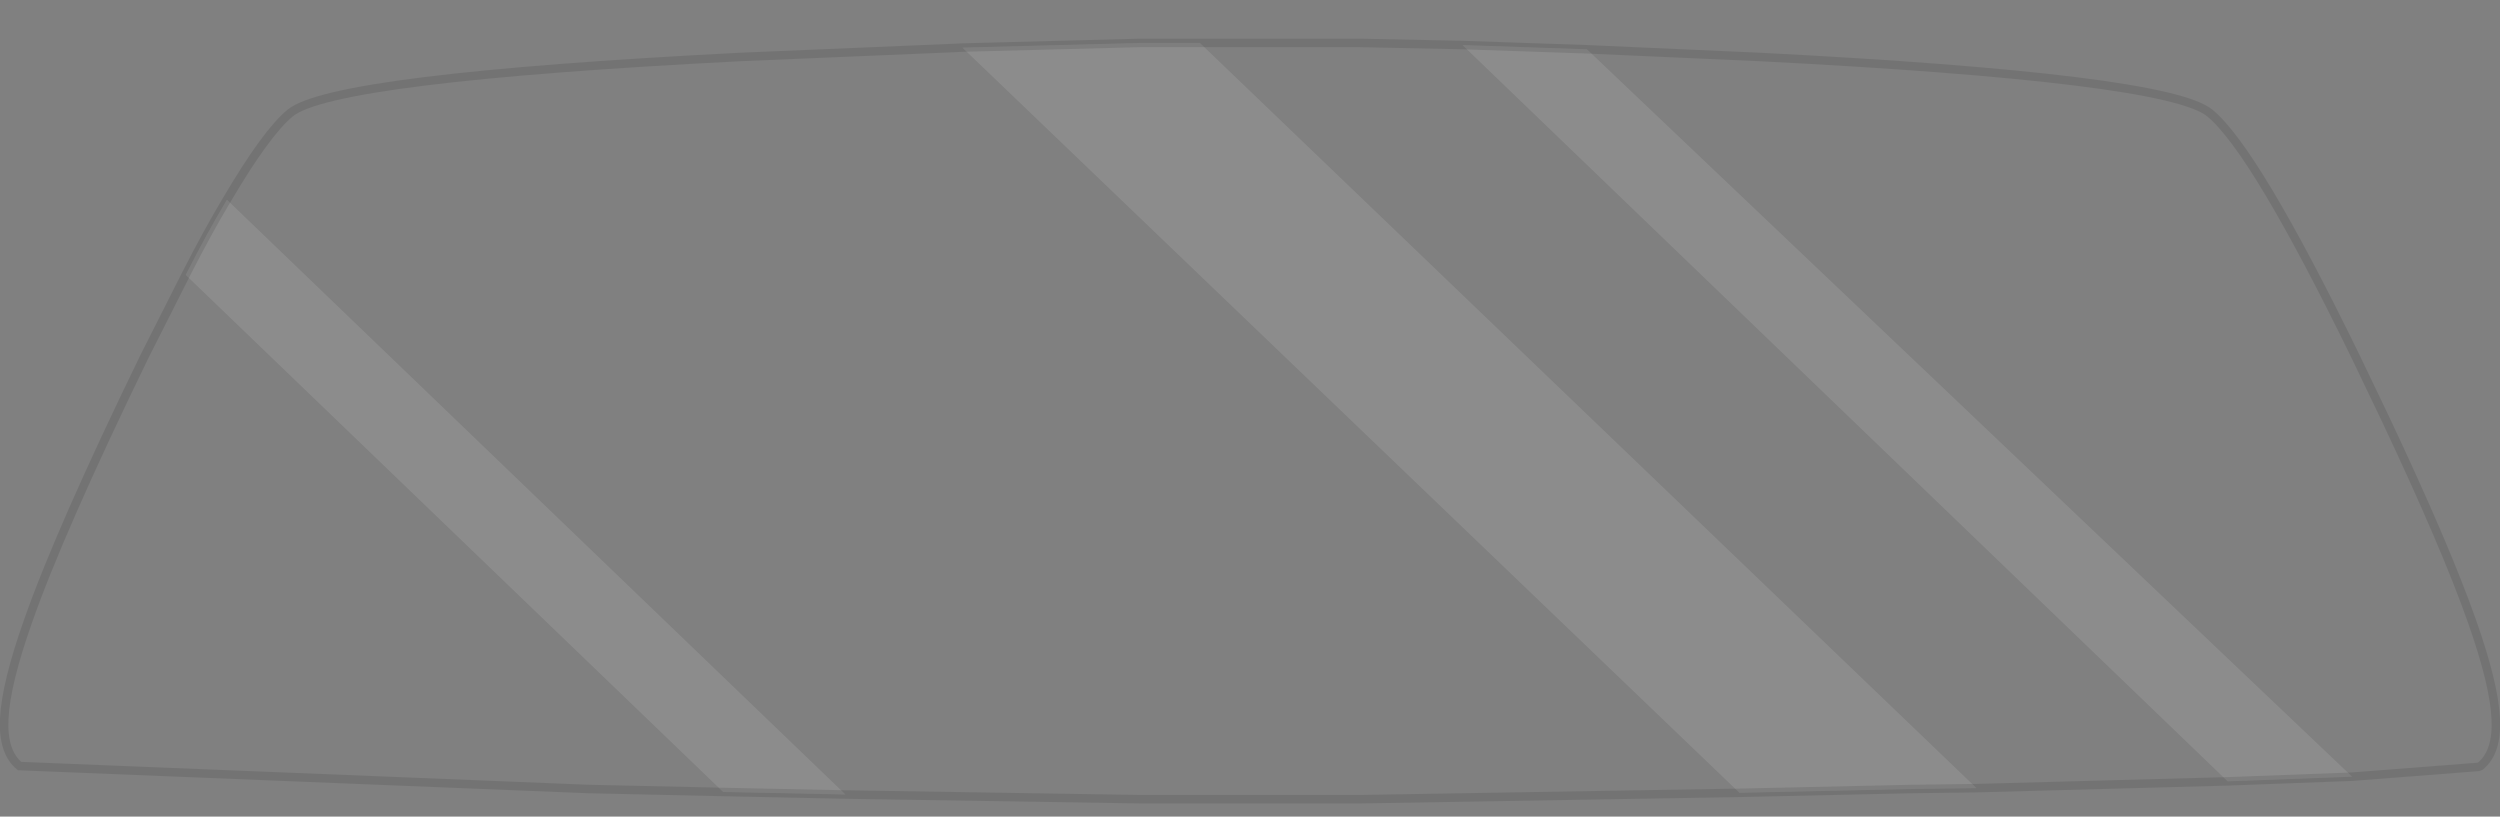 <?xml version="1.0" encoding="UTF-8" standalone="no"?>
<svg xmlns:xlink="http://www.w3.org/1999/xlink" height="96.1px" width="294.2px" xmlns="http://www.w3.org/2000/svg">
  <rect width="100%" height="100%" fill="#808080" stroke="none"/>
  <g transform="matrix(1.0, 0.0, 0.0, 1.0, 0.5, 5.05)">
    <path d="M186.25 0.75 L206.5 1.65 Q254.5 4.1 259.55 8.25 264.85 12.6 276.7 36.9 L280.15 44.1 Q287.35 59.35 290.4 68.05 293.0 75.4 293.2 79.5 293.4 83.45 291.4 85.1 L291.15 85.2 276.3 86.35 186.25 0.75 M261.65 86.9 L232.1 87.7 140.7 0.0 159.5 0.0 171.6 0.25 261.65 86.9 M204.2 88.25 L159.6 89.0 159.5 89.0 133.7 89.0 99.0 88.45 26.2 18.45 Q30.85 10.55 33.65 8.25 38.7 4.1 86.7 1.65 L111.7 0.6 112.75 0.55 204.2 88.25 M84.6 88.15 L68.75 87.8 1.8 85.1 Q-0.2 83.45 0.0 79.5 0.2 75.4 2.8 68.05 6.55 57.35 16.5 36.9 L21.35 27.3 84.6 88.15" fill="#ffffff" fill-opacity="0.0" fill-rule="evenodd" stroke="none"/>
    <path d="M276.3 86.35 L261.65 86.9 171.6 0.25 186.25 0.75 276.3 86.35 M232.1 87.7 L224.45 87.8 204.2 88.25 112.75 0.55 133.7 0.0 140.7 0.0 232.1 87.7 M99.0 88.45 L84.6 88.15 21.35 27.3 Q23.95 22.2 26.2 18.45 L99.0 88.45" fill="#ffffff" fill-opacity="0.098" fill-rule="evenodd" stroke="none"/>
    <path d="M186.25 0.75 L206.5 1.65 Q254.5 4.1 259.55 8.25 264.85 12.6 276.7 36.9 L280.15 44.1 Q287.35 59.35 290.4 68.05 293.0 75.4 293.2 79.5 293.4 83.45 291.4 85.1 L291.15 85.2 276.3 86.35 261.65 86.9 232.1 87.7 224.45 87.8 204.2 88.25 159.6 89.0 159.5 89.0 133.7 89.0 99.0 88.45 84.6 88.15 68.75 87.8 1.8 85.1 Q-0.2 83.45 0.0 79.5 0.2 75.4 2.8 68.05 6.55 57.35 16.5 36.9 L21.35 27.3 Q23.95 22.2 26.2 18.45 30.85 10.55 33.65 8.25 38.7 4.1 86.7 1.65 L111.7 0.6 112.75 0.55 133.7 0.0 140.7 0.0 159.5 0.0 171.6 0.25 186.25 0.75 Z" fill="none" stroke="#000000" stroke-linecap="round" stroke-linejoin="miter-clip" stroke-miterlimit="10.0" stroke-opacity="0.098" stroke-width="1.0"/>
  </g>
</svg>
